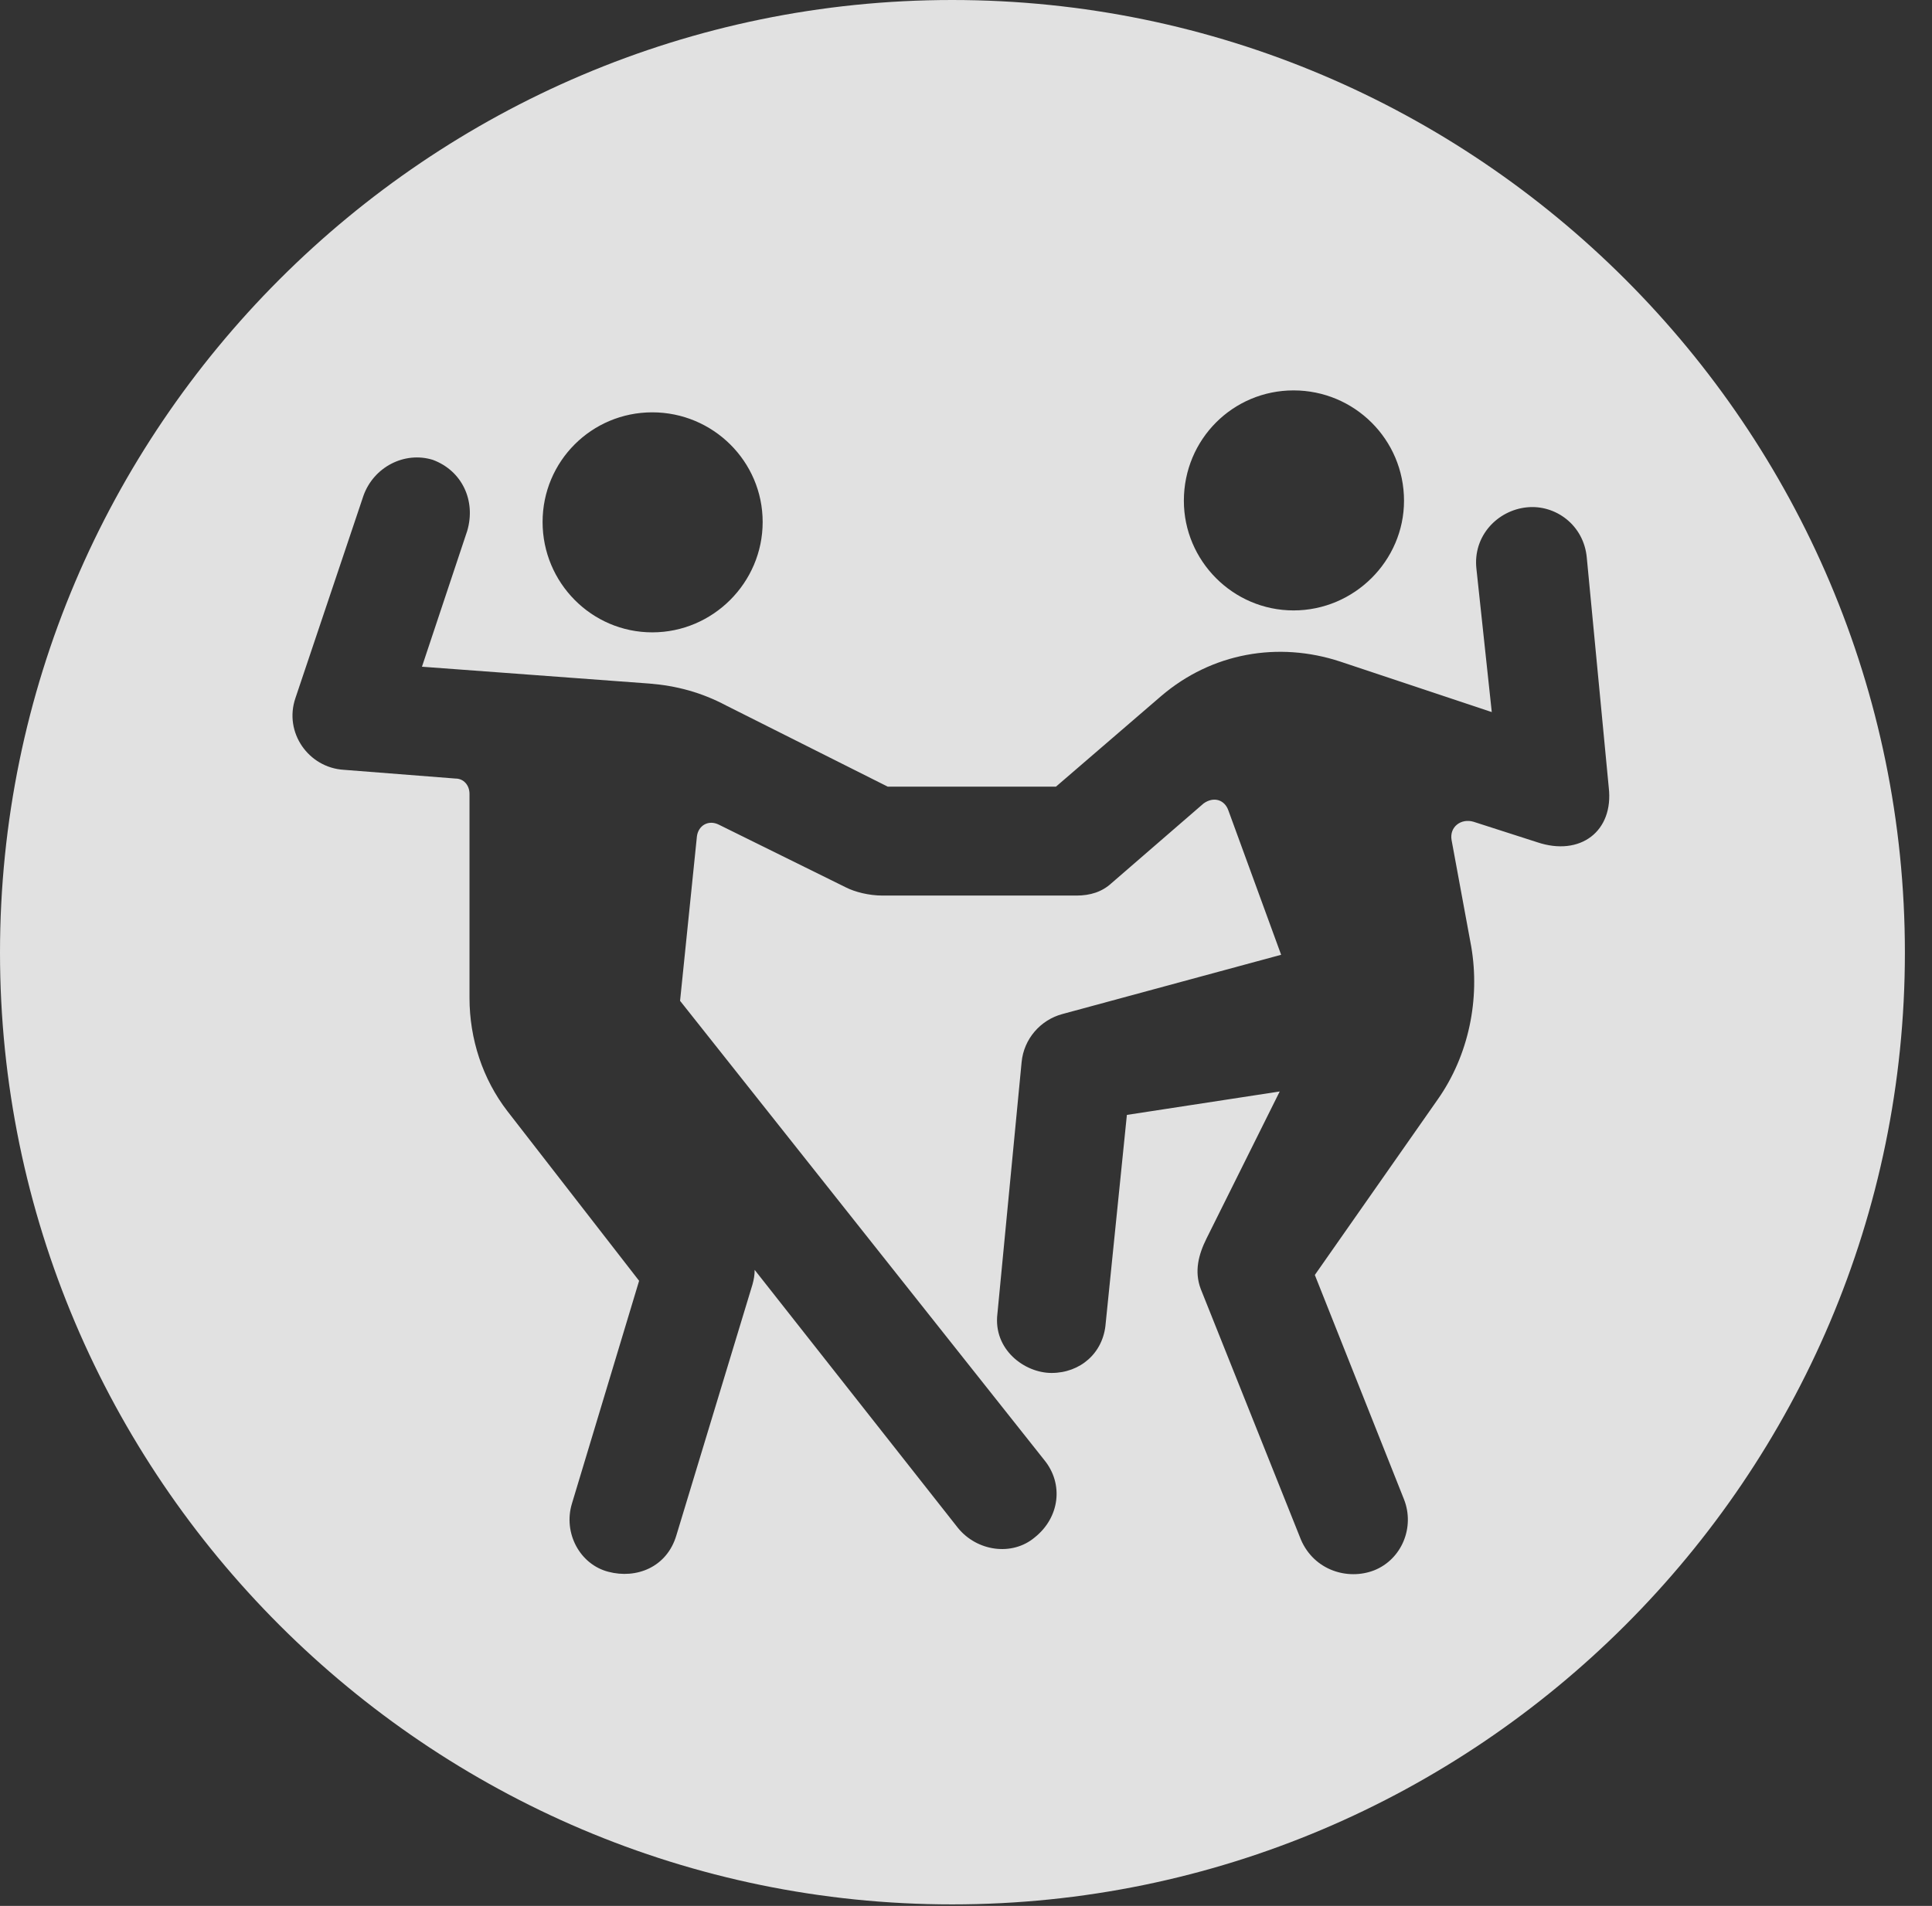 <?xml version="1.0" encoding="UTF-8"?>
<!--Generator: Apple Native CoreSVG 341-->
<!DOCTYPE svg
PUBLIC "-//W3C//DTD SVG 1.1//EN"
       "http://www.w3.org/Graphics/SVG/1.1/DTD/svg11.dtd">
<svg version="1.1" xmlns="http://www.w3.org/2000/svg" xmlns:xlink="http://www.w3.org/1999/xlink" viewBox="0 0 25.801 25.459">
 <rect x="0" y="0" width="25.801" height="25.459" fill="#333333" stroke="none"/>
 <g>
  <rect height="25.459" opacity="0" width="25.801" x="0" y="0"/>
  <path d="M25.439 12.725C25.439 19.727 19.727 25.439 12.715 25.439C5.713 25.439 0 19.727 0 12.725C0 5.713 5.713 0 12.715 0C19.727 0 25.439 5.713 25.439 12.725ZM4.854 6.621L3.945 9.326C3.789 9.785 4.121 10.254 4.59 10.283L6.084 10.4C6.191 10.4 6.27 10.488 6.27 10.605L6.27 13.33C6.27 13.877 6.445 14.414 6.777 14.844L8.535 17.109L7.637 20.088C7.52 20.479 7.744 20.898 8.125 20.996C8.496 21.094 8.906 20.938 9.033 20.508L10.049 17.158C10.068 17.09 10.078 17.031 10.078 16.963L12.793 20.41C13.047 20.723 13.516 20.791 13.818 20.537C14.15 20.273 14.209 19.824 13.945 19.502L9.082 13.369L9.307 11.172C9.326 11.025 9.463 10.947 9.6 11.016L11.299 11.855C11.416 11.914 11.602 11.963 11.787 11.963L14.375 11.963C14.56 11.963 14.717 11.914 14.844 11.797L16.074 10.732C16.211 10.635 16.357 10.684 16.406 10.83L17.109 12.754L14.19 13.545C13.896 13.623 13.672 13.877 13.643 14.19L13.32 17.549C13.262 18.027 13.682 18.34 14.043 18.34C14.424 18.34 14.736 18.076 14.766 17.676L15.049 14.893L17.09 14.58L16.113 16.543C16.006 16.758 15.947 16.982 16.035 17.217L17.373 20.566C17.549 20.977 17.998 21.113 18.35 20.977C18.721 20.83 18.896 20.4 18.75 20.029L17.559 17.031L19.199 14.688C19.619 14.092 19.766 13.34 19.648 12.646L19.385 11.221C19.355 11.045 19.512 10.928 19.678 10.977L20.527 11.25C21.104 11.445 21.553 11.104 21.484 10.518L21.191 7.451C21.152 7.012 20.771 6.738 20.391 6.777C20 6.816 19.668 7.158 19.717 7.598L19.922 9.512L17.9 8.838C17.07 8.564 16.182 8.721 15.508 9.297L14.102 10.508L11.855 10.508L9.697 9.424C9.365 9.248 9.033 9.16 8.672 9.131L5.635 8.906L6.24 7.09C6.357 6.689 6.172 6.289 5.781 6.143C5.4 6.025 4.99 6.24 4.854 6.621ZM7.246 6.973C7.246 7.783 7.9 8.447 8.711 8.447C9.521 8.447 10.185 7.783 10.185 6.973C10.185 6.162 9.521 5.508 8.711 5.508C7.9 5.508 7.246 6.162 7.246 6.973ZM15.81 6.689C15.81 7.49 16.465 8.154 17.275 8.154C18.086 8.154 18.75 7.49 18.75 6.689C18.75 5.869 18.086 5.215 17.275 5.215C16.465 5.215 15.81 5.869 15.81 6.689Z" fill="white" fill-opacity="0.85"/>
 </g>
</svg>
